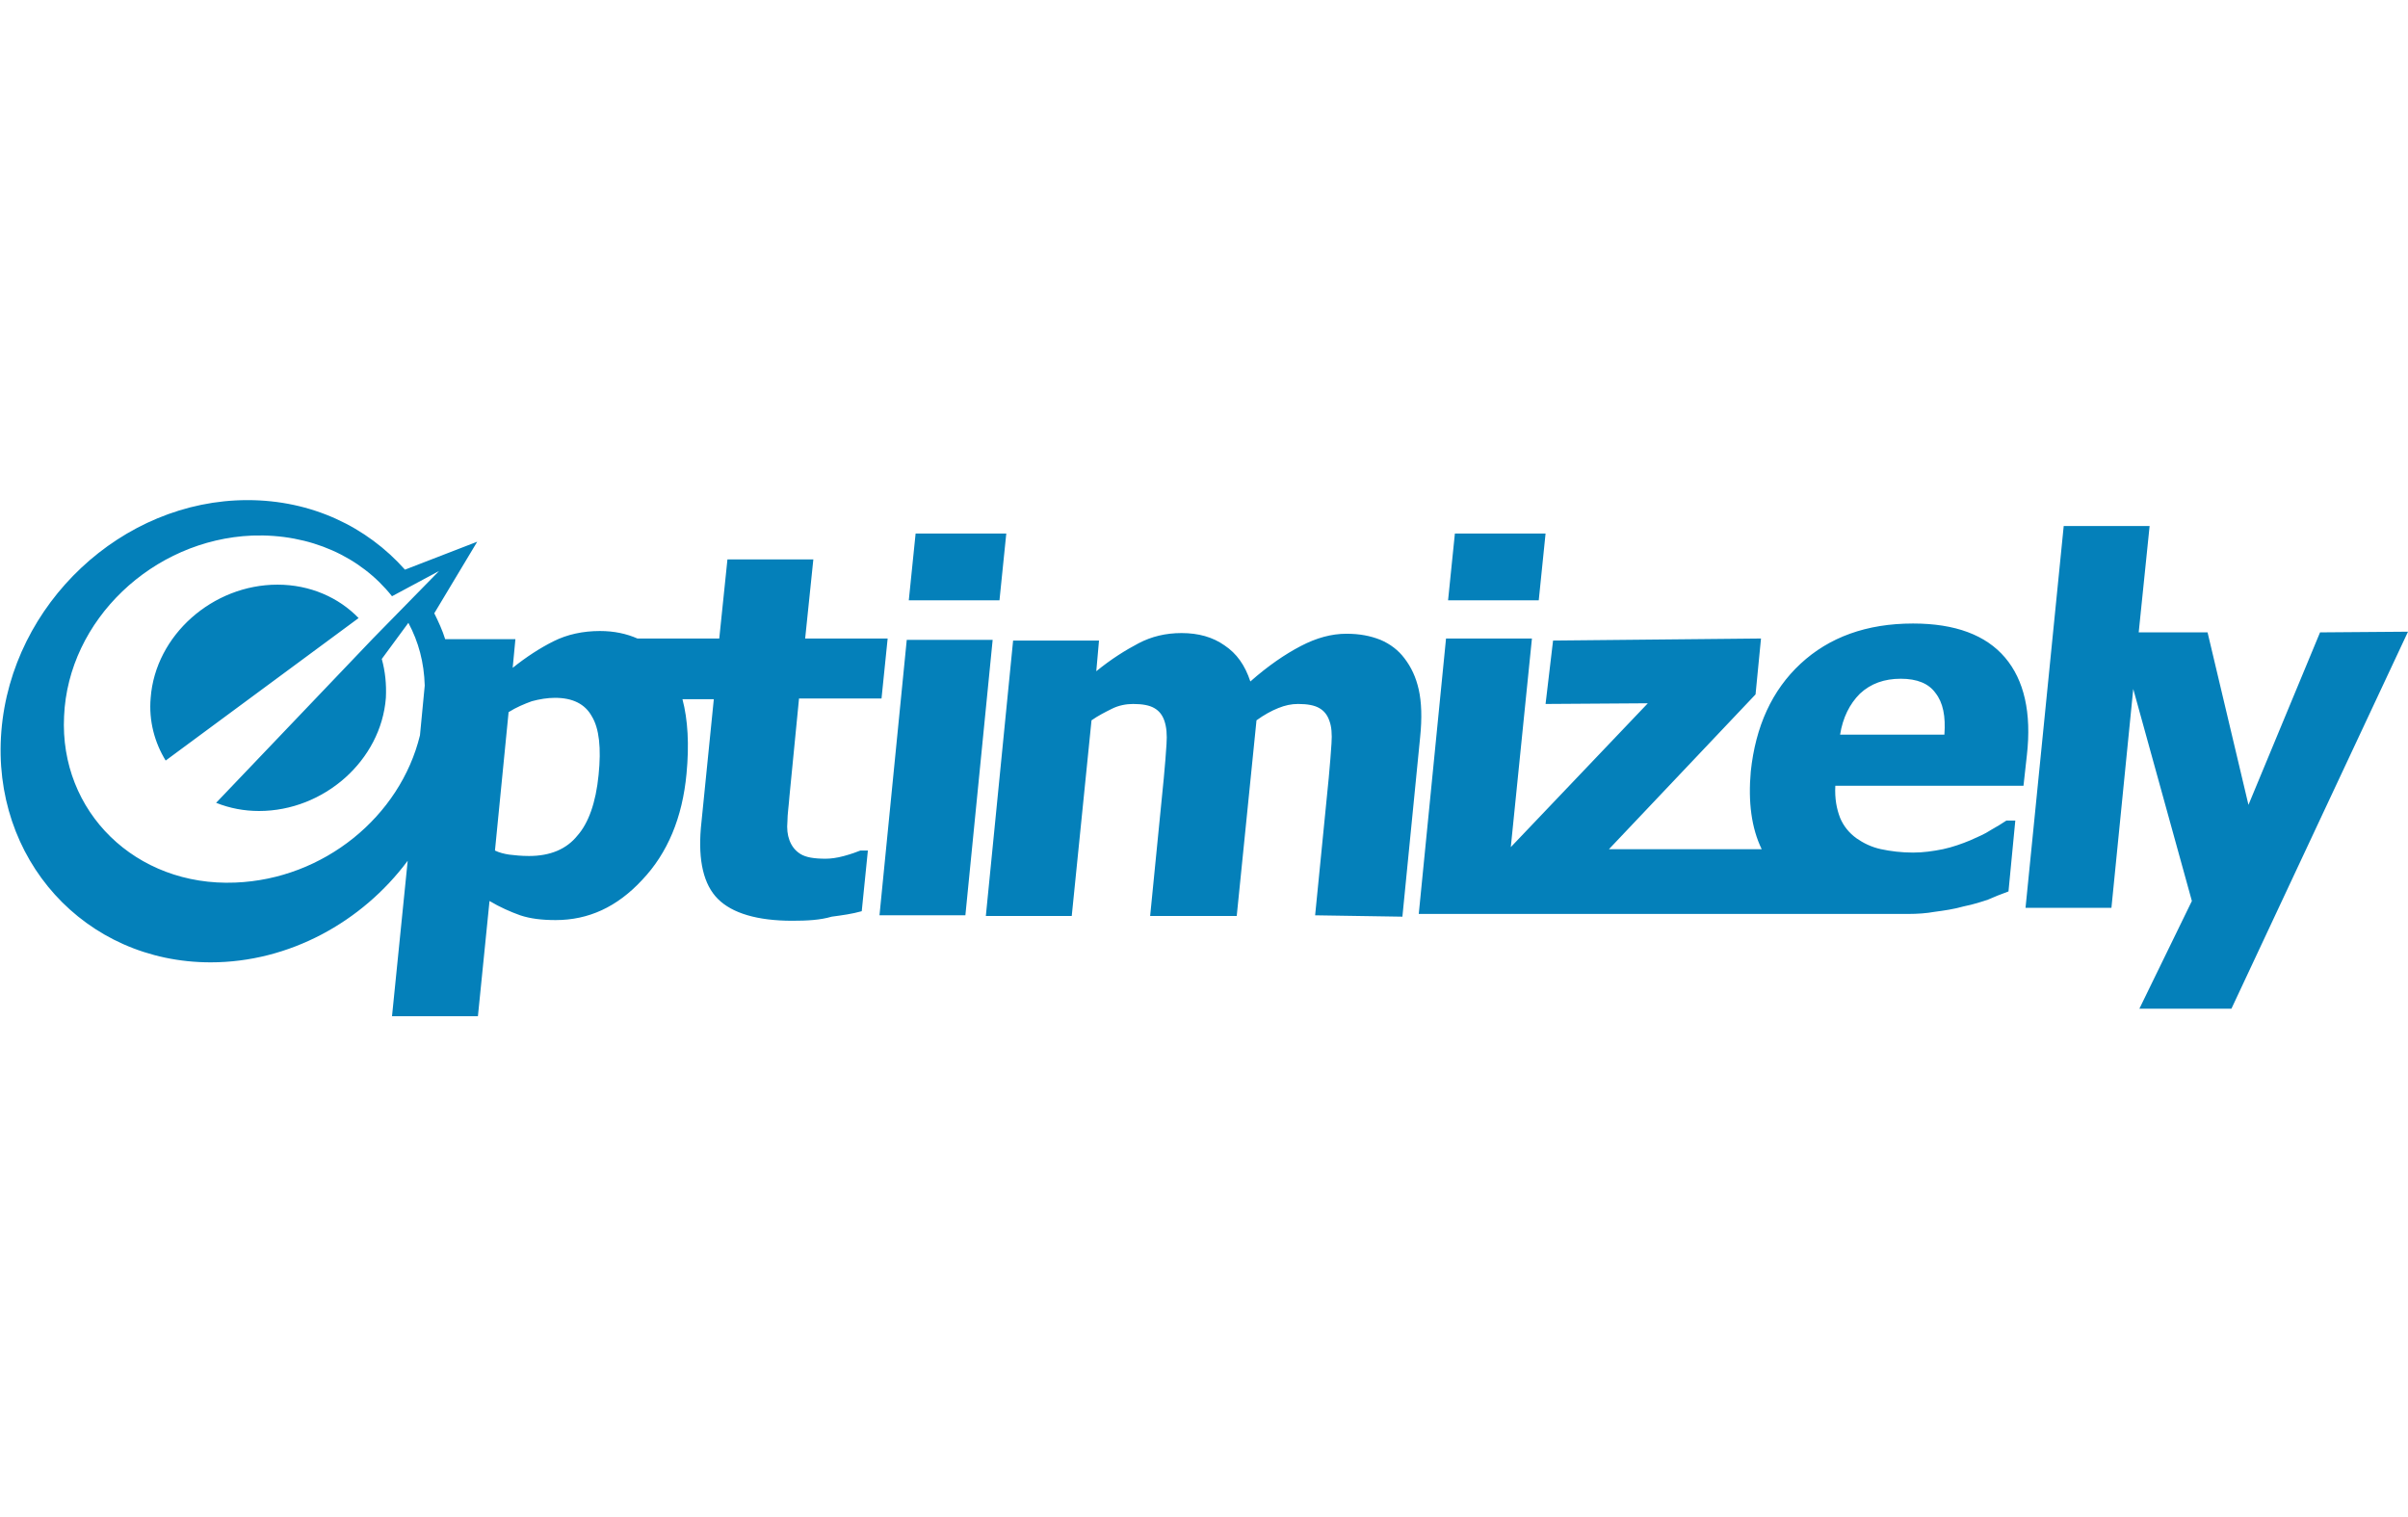 <svg width="120px" viewBox="19.9 225.9 353.2 75.6"><path fill="#0480BA" d="M81.5 260.3l0.7-7.3c-0.1-3.4-0.9-6.4-2.4-9.2l-3.9 5.3c0.5 1.8 0.7 3.7 0.6 5.7 c-0.7 9.2-9.1 16.6-18.6 16.6c-2.2 0-4.3-0.4-6.3-1.2l23-24.1l9.7-9.9l-6.9 3.7c-4.6-5.8-12-9.2-20.5-8.9 c-14.6 0.6-27 12.4-27.6 26.5c-0.7 14 10.5 25 25.1 24.4C67.4 281.4 78.6 272.2 81.5 260.3z M107.7 266.1c0.4-3.9 0.1-6.8-1-8.6 c-1-1.8-2.8-2.7-5.4-2.7c-1.1 0-2.3 0.2-3.4 0.5c-1.1 0.4-2.3 0.9-3.4 1.6l-2 20.3c0.6 0.3 1.4 0.5 2.1 0.6c0.8 0.1 1.8 0.2 2.9 0.2 c3.1 0 5.5-1 7.1-3C106.2 273.2 107.3 270.2 107.7 266.1z M136.1 287.5c-5.1 0-8.8-1.1-10.9-3.2c-2.1-2.1-2.9-5.6-2.5-10.4l1.9-18.9 H120c0.8 3 1 6.7 0.6 10.9c-0.6 6.5-2.8 11.7-6.5 15.6c-3.7 4-7.9 5.9-12.7 5.9c-2 0-3.7-0.2-5.2-0.7c-1.4-0.5-3-1.2-4.5-2.1 L90 301.5H77.4l2.3-22.8c-6.7 9-17.4 14.9-28.9 14.9c-18.5 0-32.2-15.2-30.7-33.9c1.5-18.7 17.7-33.9 36.1-33.9 c9.4 0 17.5 3.9 23.1 10.2l10.6-4.1l-6.3 10.5c0.6 1.2 1.2 2.5 1.6 3.8l10.3 0l-0.4 4.2c2-1.6 4-2.9 6-3.9c2-1 4.3-1.5 6.8-1.5 c2.1 0 3.9 0.4 5.5 1.1l12 0l1.2-11.6h12.6l-1.2 11.6h12.1l-0.9 8.8h-12.1l-1.4 14.3c-0.1 1.4-0.3 2.7-0.3 3.7c-0.1 1.1 0 2 0.3 2.8 c0.3 0.8 0.8 1.5 1.6 2c0.8 0.5 2 0.7 3.7 0.7c0.7 0 1.6-0.1 2.7-0.4c1.1-0.3 1.9-0.6 2.4-0.8h1.1l-0.9 8.9 c-1.4 0.4-2.9 0.6-4.4 0.8C140.2 287.4 138.3 287.5 136.1 287.5z M42 254.8c0.7-9.2 9.1-16.6 18.6-16.6c4.8 0 9 1.9 11.9 4.9 L44.2 264C42.6 261.4 41.7 258.2 42 254.8z M161.5 286.7h-12.6l4-40.4h12.6L161.5 286.7z M166.5 240.5h-13.3l1-9.8h13.3L166.5 240.5 z M212.8 286.7l2-20.2c0.2-2 0.3-3.7 0.4-5c0.1-1.4 0-2.5-0.3-3.3c-0.3-0.9-0.8-1.5-1.5-1.9c-0.7-0.4-1.7-0.6-3.1-0.6 c-1 0-1.9 0.2-2.9 0.6c-1 0.4-2.1 1-3.2 1.8l-2.9 28.7h-12.7l2-20.2c0.2-2 0.3-3.6 0.4-5c0.1-1.4 0-2.5-0.3-3.4 c-0.3-0.9-0.8-1.5-1.5-1.9c-0.7-0.4-1.7-0.6-3.1-0.6c-1 0-2.1 0.2-3.1 0.7c-1 0.5-2 1-3 1.7l-2.9 28.7h-12.6l4-40.4h12.6l-0.4 4.5 c2.2-1.8 4.3-3.1 6.2-4.1c1.9-1 4-1.5 6.3-1.5c2.5 0 4.6 0.6 6.3 1.8c1.8 1.2 3 2.9 3.8 5.3c2.6-2.3 5.1-4 7.4-5.2 c2.3-1.2 4.5-1.8 6.7-1.8c1.9 0 3.5 0.3 5 0.9c1.4 0.6 2.6 1.5 3.5 2.7c1 1.3 1.7 2.8 2.1 4.6c0.4 1.8 0.5 4.1 0.2 7l-2.6 26.3 L212.8 286.7L212.8 286.7z M245.6 240.5h-13.3l1-9.8h13.3L245.6 240.5z M278.3 277c-1.5-3.1-2-6.9-1.6-11.4 c0.7-6.6 3.1-11.9 7.3-15.8c4.2-3.9 9.7-5.9 16.5-5.9c6.2 0 10.7 1.7 13.5 5c2.8 3.3 3.9 8.1 3.2 14.3l-0.5 4.5h-27.6 c-0.1 1.9 0.2 3.4 0.7 4.7c0.5 1.2 1.3 2.2 2.4 3c1 0.7 2.2 1.3 3.6 1.6c1.4 0.3 3 0.5 4.7 0.5c1.5 0 2.9-0.2 4.4-0.5 c1.4-0.3 2.8-0.8 4-1.3c1.1-0.5 2.1-0.9 3-1.5c0.9-0.5 1.7-1 2.3-1.4h1.3l-1 10.4c-1.1 0.4-2.1 0.8-3 1.2c-0.9 0.3-2.1 0.7-3.6 1 c-1.4 0.4-2.8 0.6-4.3 0.8c-1.1 0.2-2.4 0.3-3.8 0.3l-59.2 0h-1.3H228l4-40.4h12.6l-3.1 30.6l20.1-21.1l-15 0.1l1.1-9.3l30.5-0.3 l-0.8 8.2L255.9 277H278.3z M305.1 260.2c0.2-2.7-0.2-4.7-1.3-6.1c-1-1.4-2.7-2.1-5.1-2.1c-2.4 0-4.4 0.7-6 2.2 c-1.5 1.5-2.5 3.5-2.9 6L305.1 260.2L305.1 260.2z M373.1 245.1l-25.9 55.3h-13.5l7.7-15.8l-8.6-31.1l-3.2 32.1h-12.6l5.6-56h12.6 l-1.6 15.6h10.1l6 25.3l10.5-25.3L373.1 245.1L373.1 245.1z"/></svg>  